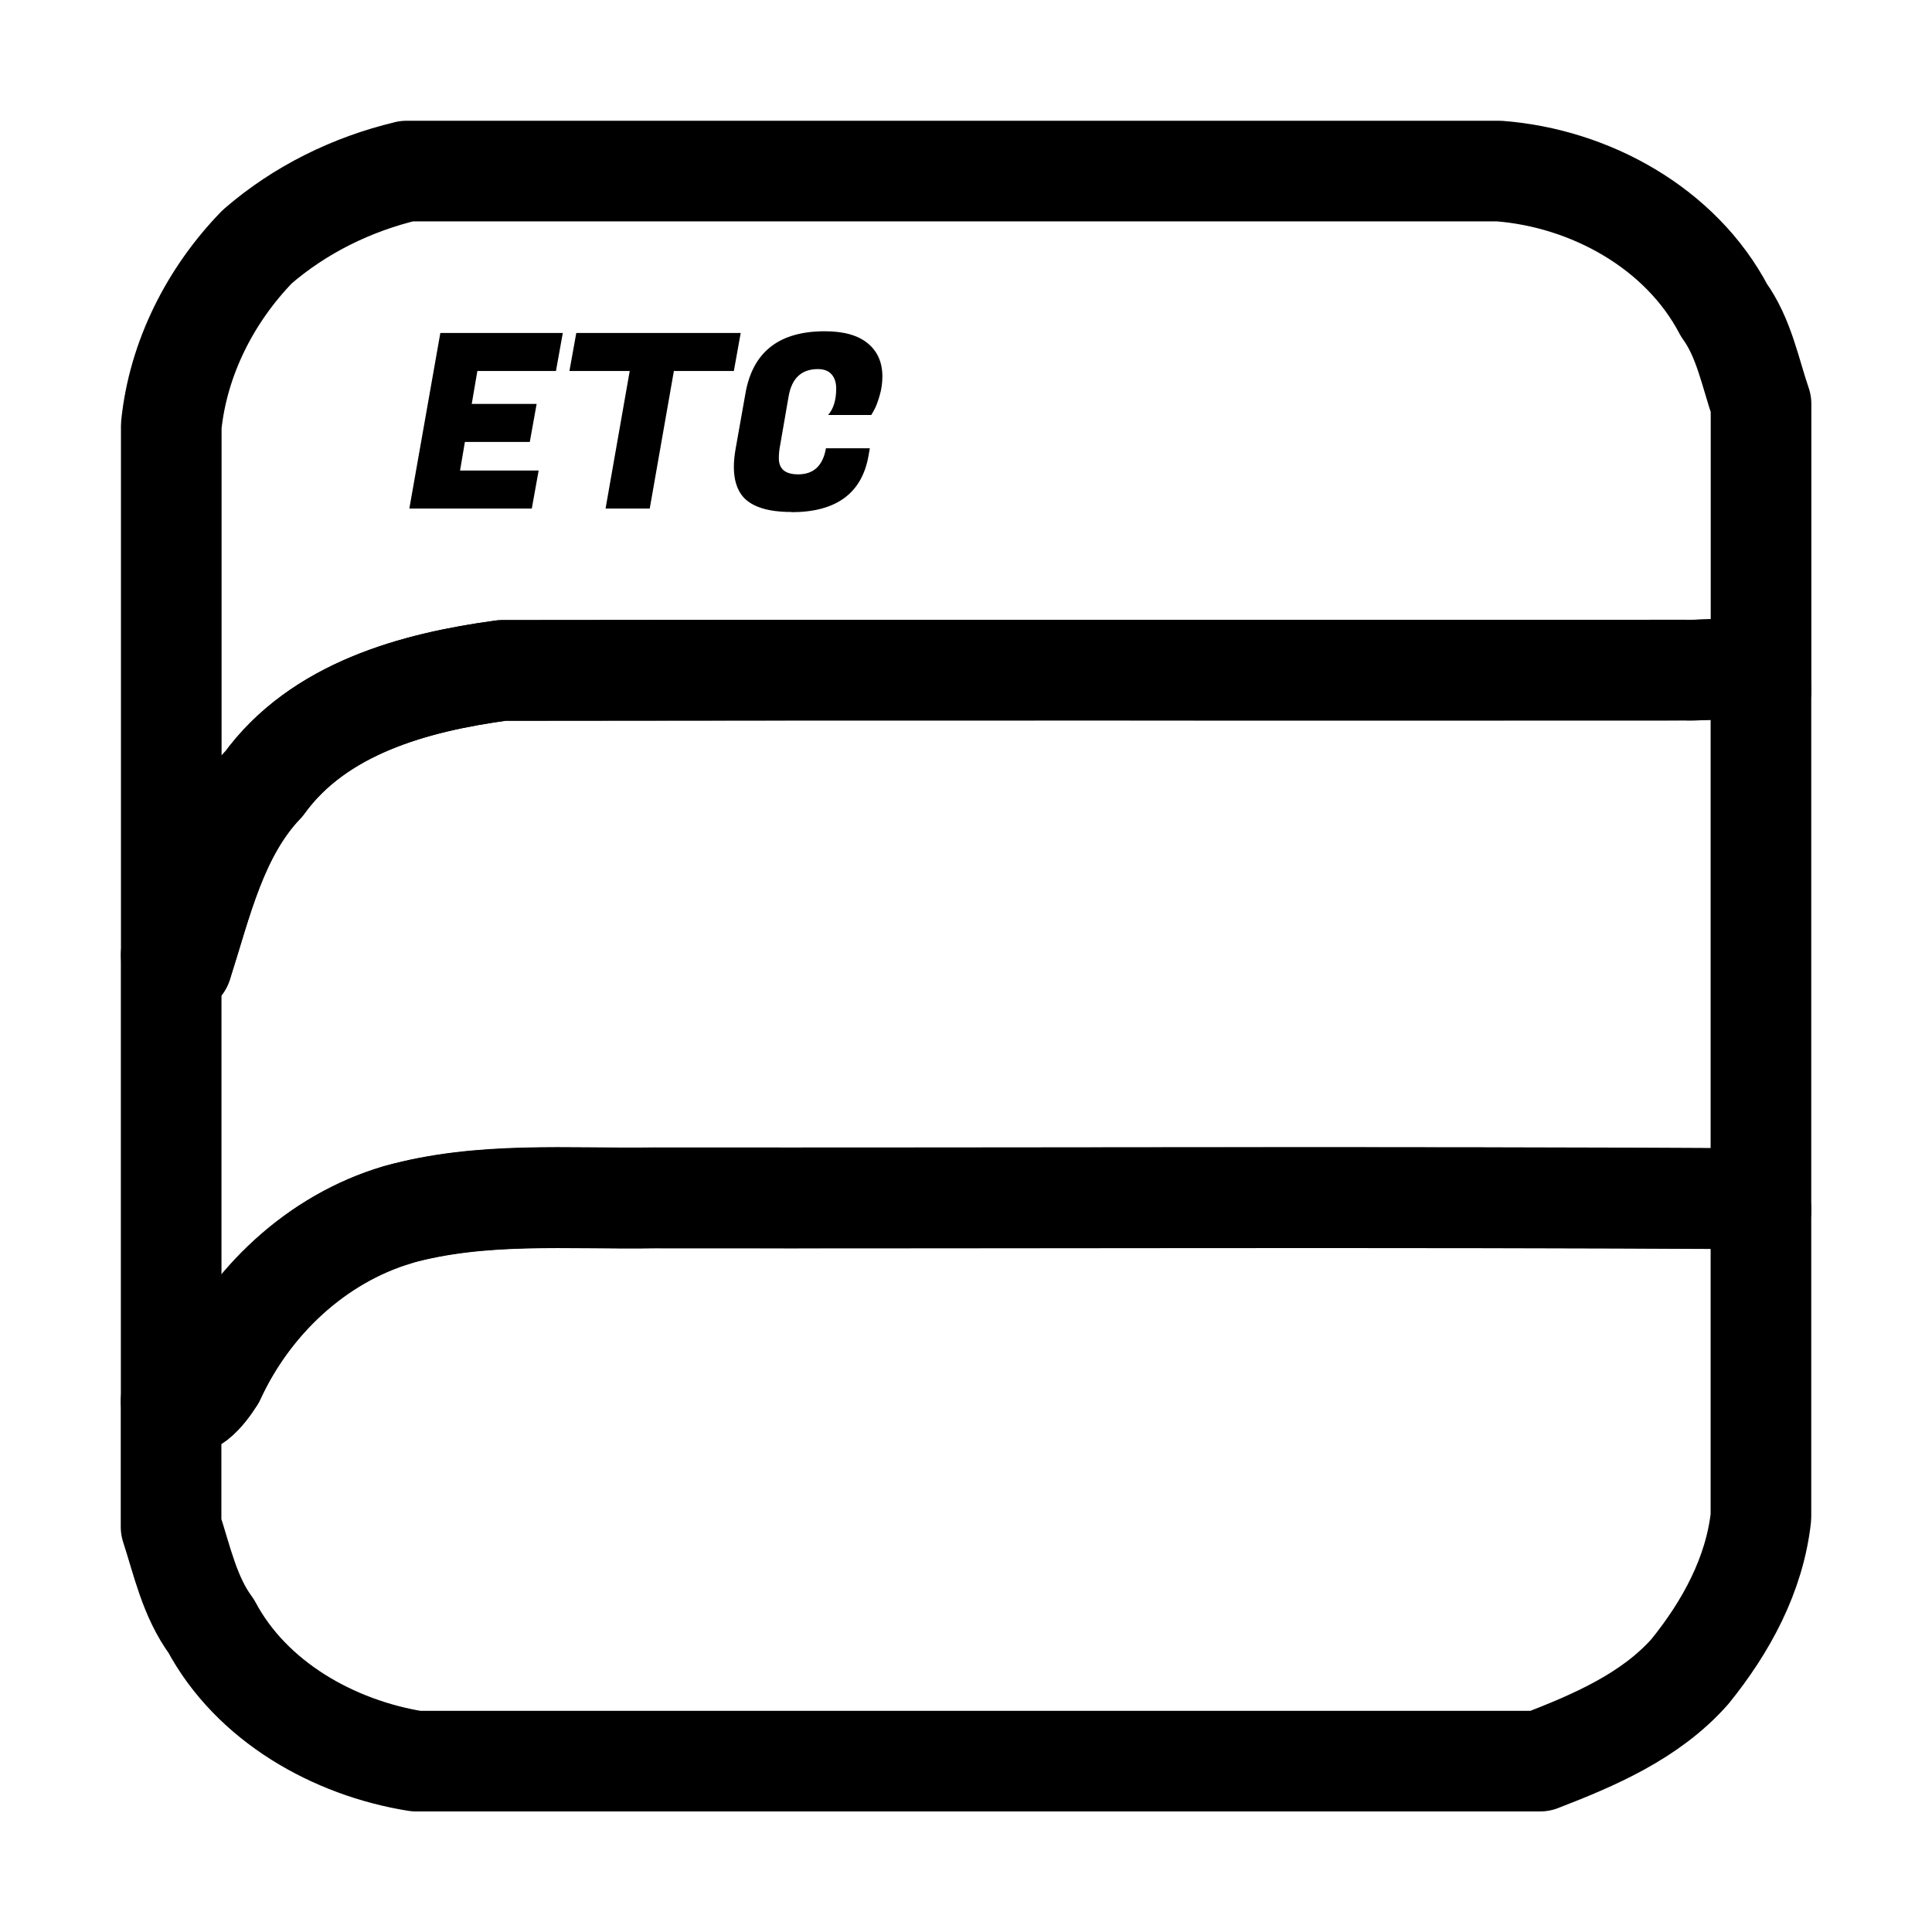 <?xml version="1.0" encoding="UTF-8"?>
<svg id="_图层_1" data-name=" 图层 1" xmlns="http://www.w3.org/2000/svg" viewBox="0 0 192 192">
  <defs>
    <style>
      .cls-1 {
        fill: none;
        stroke: #000;
        stroke-linecap: round;
        stroke-linejoin: round;
        stroke-width: 10px;
      }
    </style>
  </defs>
  <g>
    <path d="m52.85,50.54h-12.17l3.08-17.45h12.17l-.68,3.78h-7.81l-.56,3.27h6.45l-.68,3.78h-6.45l-.48,2.84h7.81l-.68,3.78Z"/>
    <path d="m72.93,36.87h-5.96l-2.4,13.67h-4.39l2.4-13.67h-5.99l.68-3.78h16.34l-.68,3.78Z"/>
    <path d="m78.65,50.88c-2.31,0-3.91-.5-4.8-1.5-.61-.71-.92-1.71-.92-2.98,0-.55.06-1.14.17-1.77l.99-5.58c.73-4.09,3.35-6.13,7.88-6.13,1.88,0,3.3.4,4.27,1.2.97.8,1.45,1.9,1.45,3.29,0,.65-.09,1.29-.28,1.93-.19.64-.37,1.11-.55,1.42l-.27.48h-4.29c.53-.61.8-1.49.8-2.62,0-.6-.15-1.07-.46-1.42-.31-.35-.76-.52-1.36-.52-1.63,0-2.6.91-2.91,2.72l-.85,4.9c-.08.42-.12.83-.12,1.24,0,1.07.64,1.6,1.92,1.6,1.54,0,2.46-.86,2.76-2.59h4.36l-.12.7c-.65,3.77-3.21,5.65-7.68,5.65Z"/>
  </g>
  <g>
    <g id="_02aaf2ff" data-name="#02aaf2ff">
      <path class="cls-1" d="m26.21,77.91c5.44-7.52,14.97-10.1,23.7-11.29,39.19-.06,78.39,0,117.59-.03,2.63.08,5.88-.77,7.5,1.99v51.68l-.55-1.15c-36.47-.21-72.96-.04-109.44-.08-8.52.13-17.19-.65-25.51,1.67-8.06,2.38-14.67,8.65-18.15,16.22-.88,1.37-2.59,3.73-4.34,2.31v-44.32l1.06.91c2-6.24,3.48-13.03,8.14-17.93Z"/>
    </g>
    <g id="_6650cdff" data-name="#6650cdff">
      <path class="cls-1" d="m40.41,17h108.56c9.04.69,18.08,5.66,22.36,13.83,1.99,2.75,2.6,6.17,3.68,9.32v28.44c-1.63-2.77-4.87-1.91-7.5-1.99-39.2.02-78.4-.03-117.59.03-8.73,1.18-18.26,3.76-23.7,11.29-4.66,4.9-6.14,11.69-8.14,17.93l-1.06-.91v-52.64c.68-6.7,3.89-13,8.55-17.79,4.25-3.68,9.4-6.21,14.86-7.51Z"/>
    </g>
    <g id="_4cc18fff" data-name="#4cc18fff">
      <path class="cls-1" d="m39.5,120.73c8.31-2.32,16.98-1.54,25.51-1.67,36.48.04,72.97-.13,109.44.08l.55,1.15v30.46c-.63,5.76-3.48,10.95-7.06,15.37-3.93,4.44-9.52,6.82-14.9,8.9H41.36c-8.2-1.31-16.37-5.92-20.37-13.42-2.15-2.91-2.89-6.5-3.99-9.87v-12.45c1.76,1.42,3.46-.94,4.34-2.31,3.48-7.57,10.09-13.84,18.15-16.22Z"/>
    </g>
  </g>
</svg>